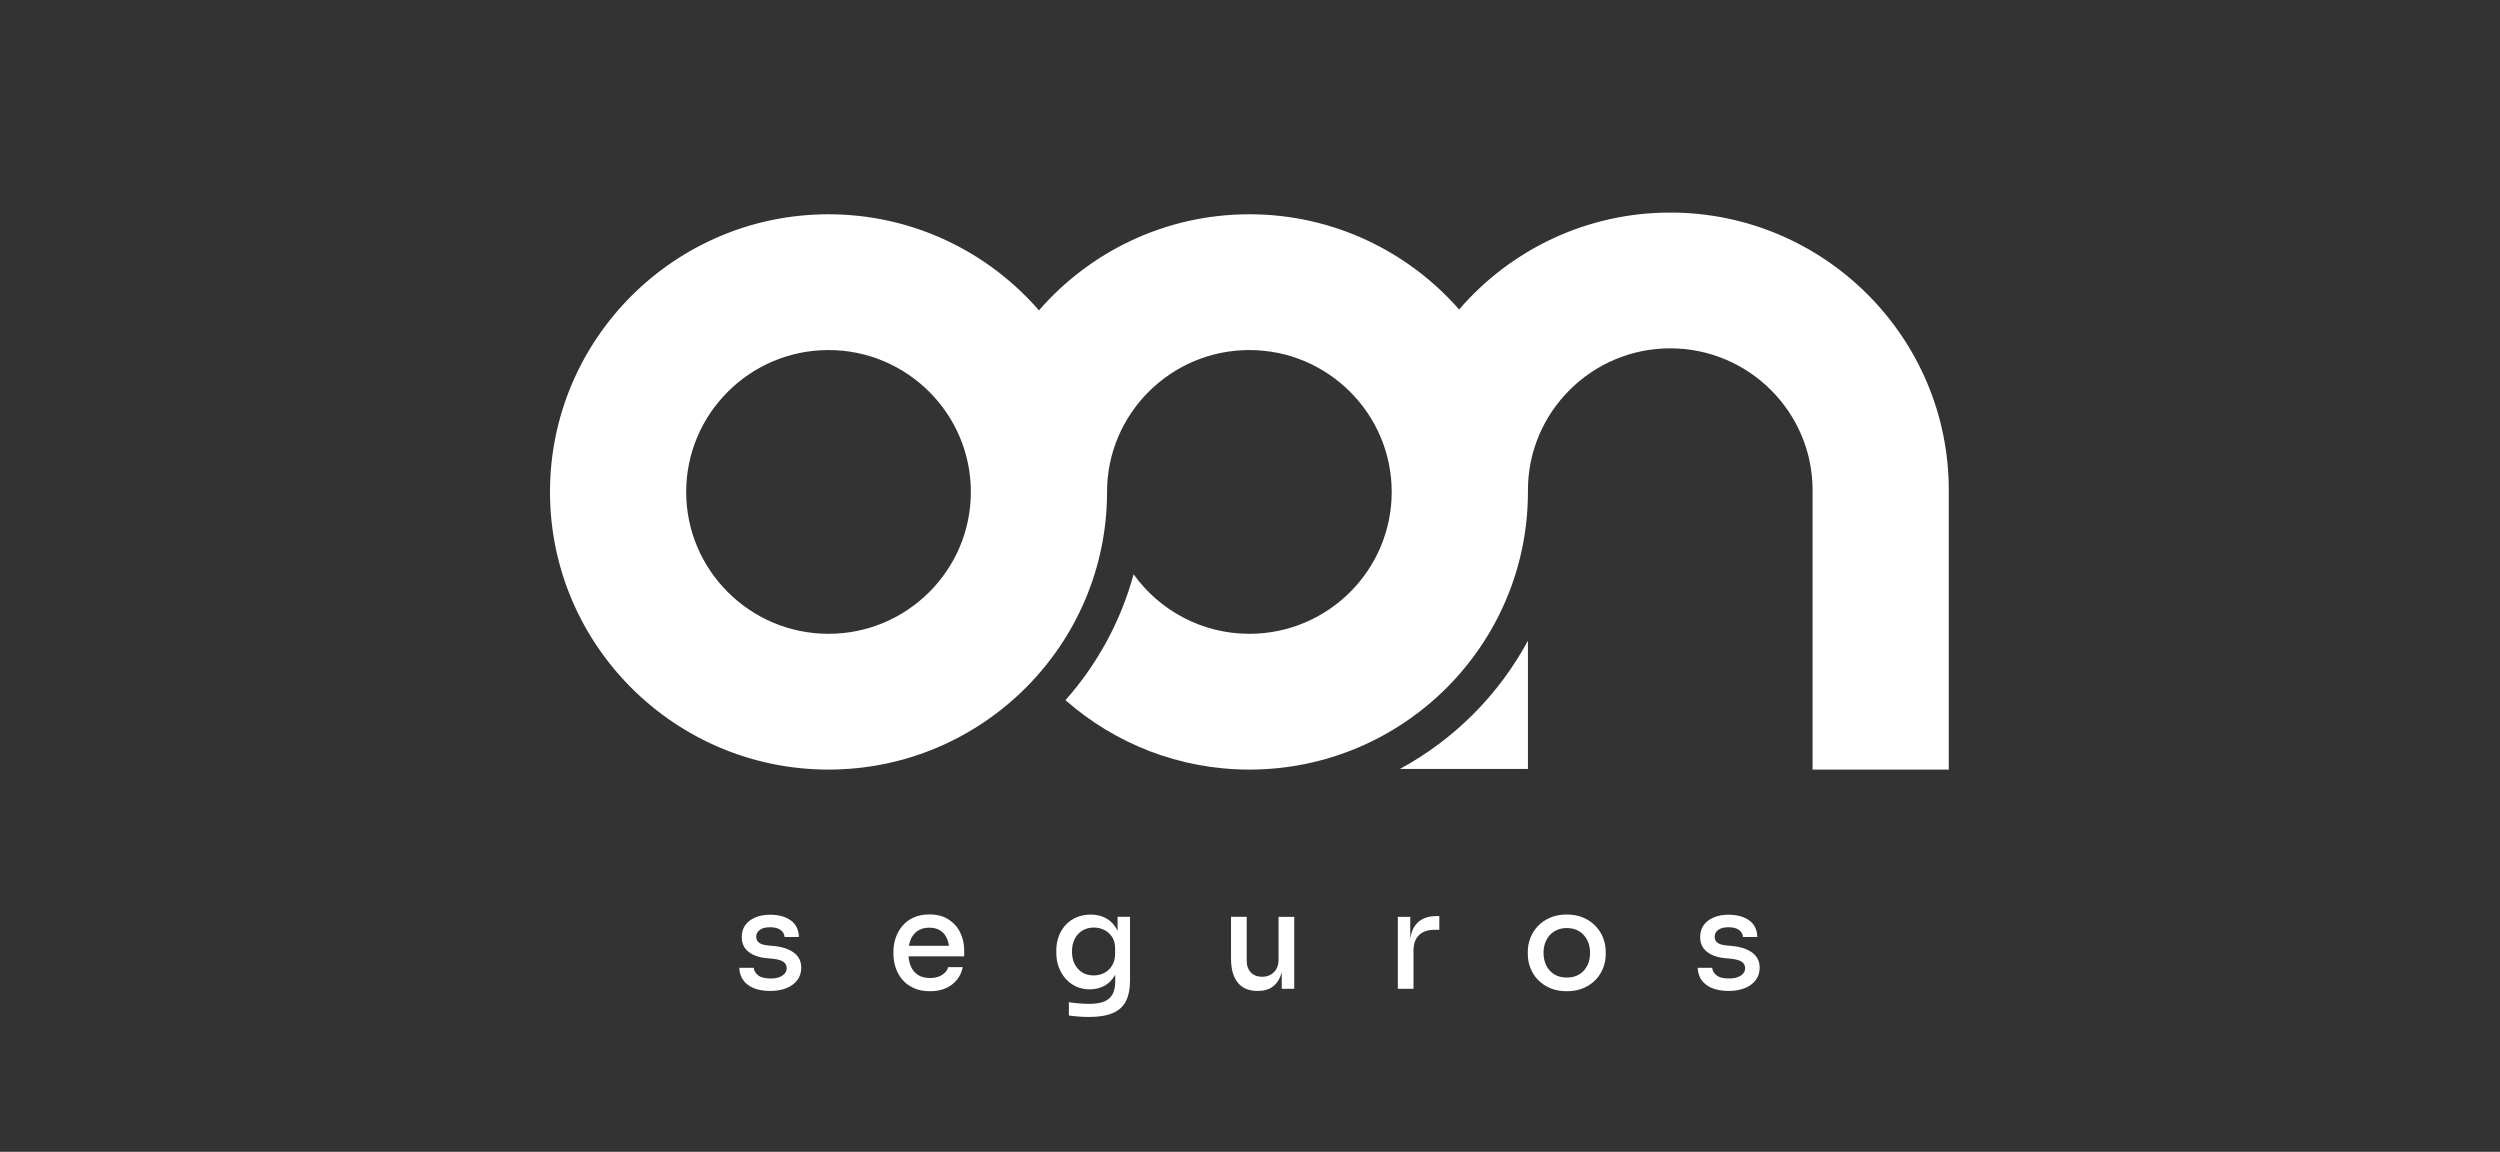 <svg width="191" height="88" viewBox="0 0 191 88" fill="none" xmlns="http://www.w3.org/2000/svg">
<rect x="0" y="0" width="191" height="88" fill="#333333" stroke="none"/>
<path d="M106.951 58.748H116.734V48.951C114.501 53.09 111.093 56.506 106.951 58.748Z" fill="white"/>
<path d="M127.608 16.24C121.162 16.24 115.38 19.116 111.476 23.645C107.571 19.192 101.84 16.371 95.455 16.371C89.041 16.371 83.282 19.221 79.377 23.712C75.472 19.221 69.716 16.371 63.299 16.371C51.565 16.371 42.02 25.887 42.02 37.584C42.02 49.281 51.565 58.796 63.299 58.796C75.032 58.796 84.578 49.281 84.578 37.584C84.578 31.606 89.455 26.744 95.452 26.744C101.449 26.744 106.326 31.606 106.326 37.584C106.326 43.562 101.449 48.423 95.452 48.423C91.807 48.423 88.579 46.626 86.606 43.875C85.624 47.489 83.818 50.765 81.402 53.493C85.152 56.791 90.071 58.796 95.455 58.796C107.189 58.796 116.734 49.281 116.734 37.584V37.581V37.453C116.734 31.475 121.611 26.613 127.608 26.613C133.605 26.613 138.482 31.475 138.482 37.453V58.796H148.887V37.453C148.891 25.756 139.342 16.24 127.608 16.24ZM63.299 48.423C57.302 48.423 52.425 43.562 52.425 37.584C52.425 31.606 57.302 26.744 63.299 26.744C69.296 26.744 74.173 31.606 74.173 37.584C74.176 43.562 69.296 48.423 63.299 48.423Z" fill="white"/>
<path d="M58.864 75.707C58.12 75.707 57.542 75.55 57.132 75.237C56.718 74.923 56.503 74.491 56.483 73.941H57.587C57.6 74.146 57.706 74.331 57.905 74.501C58.104 74.67 58.428 74.757 58.877 74.757C59.259 74.757 59.557 74.683 59.779 74.533C59.997 74.383 60.106 74.197 60.106 73.973C60.106 73.769 60.026 73.609 59.865 73.49C59.705 73.372 59.435 73.292 59.053 73.25L58.511 73.199C57.947 73.138 57.497 72.972 57.167 72.7C56.836 72.428 56.669 72.061 56.669 71.6C56.669 71.232 56.763 70.925 56.945 70.672C57.128 70.42 57.385 70.228 57.709 70.09C58.033 69.953 58.405 69.885 58.829 69.885C59.483 69.885 60.013 70.029 60.414 70.317C60.815 70.605 61.023 71.031 61.036 71.587H59.942C59.929 71.376 59.83 71.2 59.647 71.056C59.464 70.912 59.191 70.842 58.829 70.842C58.489 70.842 58.226 70.909 58.046 71.047C57.866 71.184 57.776 71.357 57.776 71.568C57.776 71.76 57.844 71.907 57.982 72.016C58.117 72.124 58.341 72.195 58.646 72.23L59.188 72.281C59.807 72.348 60.302 72.521 60.667 72.796C61.033 73.071 61.216 73.455 61.216 73.944C61.216 74.299 61.117 74.606 60.921 74.872C60.722 75.137 60.449 75.342 60.096 75.489C59.734 75.633 59.326 75.707 58.864 75.707Z" fill="white"/>
<path d="M71.053 75.729C70.575 75.729 70.162 75.649 69.805 75.486C69.449 75.323 69.16 75.109 68.936 74.84C68.711 74.571 68.541 74.271 68.429 73.931C68.317 73.596 68.259 73.25 68.259 72.895V72.7C68.259 72.339 68.313 71.99 68.429 71.654C68.541 71.318 68.711 71.014 68.936 70.746C69.16 70.477 69.446 70.263 69.789 70.103C70.133 69.943 70.534 69.863 70.993 69.863C71.586 69.863 72.08 69.991 72.475 70.25C72.87 70.509 73.168 70.842 73.364 71.254C73.563 71.667 73.662 72.108 73.662 72.585V73.065H68.772V72.259H72.853L72.526 72.668C72.526 72.3 72.468 71.984 72.353 71.715C72.237 71.446 72.067 71.238 71.843 71.094C71.618 70.947 71.336 70.874 70.993 70.874C70.639 70.874 70.341 70.957 70.104 71.12C69.866 71.283 69.687 71.507 69.571 71.792C69.456 72.076 69.398 72.412 69.398 72.802C69.398 73.17 69.456 73.496 69.571 73.788C69.687 74.076 69.866 74.306 70.113 74.472C70.357 74.638 70.672 74.722 71.053 74.722C71.435 74.722 71.75 74.638 71.994 74.472C72.237 74.306 72.388 74.111 72.443 73.887H73.556C73.482 74.261 73.328 74.587 73.1 74.865C72.873 75.144 72.584 75.358 72.237 75.508C71.891 75.659 71.499 75.729 71.053 75.729Z" fill="white"/>
<path d="M83.195 77.696C82.935 77.696 82.672 77.686 82.409 77.664C82.143 77.645 81.892 77.616 81.662 77.584V76.573C81.909 76.609 82.168 76.637 82.444 76.66C82.72 76.682 82.977 76.695 83.218 76.695C83.696 76.695 84.078 76.634 84.37 76.513C84.658 76.391 84.87 76.202 85.005 75.947C85.14 75.691 85.204 75.361 85.204 74.952V73.89L85.521 73.157C85.502 73.688 85.39 74.133 85.188 74.494C84.986 74.856 84.719 75.128 84.389 75.31C84.058 75.492 83.683 75.585 83.259 75.585C82.878 75.585 82.531 75.515 82.217 75.371C81.902 75.227 81.633 75.028 81.408 74.769C81.183 74.51 81.01 74.213 80.885 73.877C80.763 73.541 80.702 73.183 80.702 72.802V72.607C80.702 72.22 80.766 71.859 80.891 71.526C81.017 71.194 81.196 70.903 81.427 70.653C81.658 70.403 81.937 70.212 82.261 70.077C82.586 69.943 82.942 69.873 83.33 69.873C83.779 69.873 84.177 69.969 84.52 70.164C84.864 70.359 85.136 70.64 85.332 71.014C85.531 71.389 85.637 71.843 85.65 72.38L85.383 72.412V70.045H86.333V74.888C86.333 75.553 86.227 76.094 86.012 76.503C85.797 76.916 85.46 77.216 84.998 77.405C84.543 77.6 83.94 77.696 83.195 77.696ZM83.555 74.523C83.856 74.523 84.129 74.456 84.379 74.325C84.629 74.194 84.825 74.002 84.973 73.752C85.12 73.503 85.194 73.205 85.194 72.86V72.441C85.194 72.102 85.117 71.814 84.963 71.581C84.809 71.347 84.61 71.168 84.363 71.046C84.119 70.925 83.853 70.864 83.564 70.864C83.237 70.864 82.948 70.941 82.695 71.094C82.441 71.248 82.246 71.462 82.108 71.737C81.966 72.012 81.899 72.332 81.899 72.7C81.899 73.074 81.969 73.397 82.114 73.672C82.258 73.947 82.454 74.159 82.701 74.306C82.948 74.453 83.234 74.523 83.555 74.523Z" fill="white"/>
<path d="M96.065 75.707C95.417 75.707 94.919 75.499 94.573 75.08C94.226 74.661 94.05 74.043 94.05 73.228V70.045H95.247V73.391C95.247 73.772 95.353 74.072 95.564 74.293C95.776 74.514 96.062 74.626 96.424 74.626C96.793 74.626 97.095 74.507 97.329 74.274C97.563 74.04 97.682 73.717 97.682 73.311V70.049H98.879V75.544H97.926V73.199H98.048C98.048 73.749 97.974 74.21 97.826 74.581C97.679 74.952 97.464 75.233 97.181 75.422C96.899 75.611 96.543 75.707 96.113 75.707H96.065Z" fill="white"/>
<path d="M106.794 75.544V70.049H107.744V72.342H107.702C107.702 71.555 107.875 70.963 108.225 70.573C108.571 70.183 109.088 69.988 109.768 69.988H109.964V71.037H109.595C109.075 71.037 108.681 71.174 108.405 71.45C108.129 71.725 107.991 72.118 107.991 72.627V75.544H106.794Z" fill="white"/>
<path d="M119.702 75.729C119.218 75.729 118.791 75.649 118.422 75.489C118.053 75.329 117.745 75.118 117.491 74.853C117.238 74.587 117.049 74.287 116.92 73.951C116.792 73.615 116.725 73.266 116.725 72.905V72.7C116.725 72.339 116.792 71.99 116.924 71.651C117.055 71.312 117.251 71.008 117.508 70.739C117.764 70.471 118.075 70.26 118.444 70.103C118.813 69.946 119.231 69.869 119.702 69.869C120.174 69.869 120.591 69.946 120.954 70.103C121.316 70.26 121.631 70.471 121.89 70.739C122.15 71.008 122.346 71.312 122.478 71.651C122.609 71.99 122.677 72.342 122.677 72.7V72.905C122.677 73.266 122.612 73.615 122.481 73.951C122.352 74.287 122.16 74.587 121.91 74.853C121.659 75.118 121.348 75.329 120.979 75.489C120.61 75.649 120.187 75.729 119.702 75.729ZM119.702 74.686C120.078 74.686 120.398 74.603 120.665 74.437C120.931 74.27 121.133 74.043 121.274 73.759C121.416 73.474 121.483 73.154 121.483 72.799C121.483 72.438 121.412 72.115 121.268 71.83C121.124 71.545 120.921 71.318 120.655 71.152C120.389 70.986 120.071 70.903 119.705 70.903C119.336 70.903 119.019 70.986 118.752 71.152C118.486 71.318 118.281 71.545 118.14 71.83C117.995 72.115 117.925 72.438 117.925 72.799C117.925 73.154 117.995 73.471 118.133 73.759C118.271 74.043 118.476 74.27 118.743 74.437C119.006 74.603 119.327 74.686 119.702 74.686Z" fill="white"/>
<path d="M132.087 75.707C131.342 75.707 130.765 75.55 130.354 75.237C129.94 74.923 129.725 74.491 129.706 73.941H130.81C130.823 74.146 130.929 74.331 131.127 74.501C131.326 74.67 131.65 74.757 132.1 74.757C132.481 74.757 132.78 74.683 133.001 74.533C133.219 74.383 133.329 74.197 133.329 73.973C133.329 73.769 133.248 73.609 133.088 73.49C132.927 73.372 132.658 73.292 132.276 73.25L131.734 73.199C131.169 73.138 130.72 72.972 130.389 72.7C130.059 72.428 129.892 72.061 129.892 71.6C129.892 71.232 129.985 70.925 130.168 70.672C130.351 70.42 130.608 70.228 130.932 70.09C131.256 69.953 131.628 69.885 132.052 69.885C132.706 69.885 133.235 70.029 133.637 70.317C134.038 70.605 134.246 71.031 134.259 71.587H133.165C133.152 71.376 133.053 71.2 132.87 71.056C132.687 70.912 132.414 70.842 132.052 70.842C131.711 70.842 131.448 70.909 131.269 71.047C131.089 71.184 130.999 71.357 130.999 71.568C130.999 71.76 131.066 71.907 131.204 72.016C131.339 72.124 131.564 72.195 131.869 72.23L132.411 72.281C133.03 72.348 133.524 72.521 133.89 72.796C134.256 73.071 134.439 73.455 134.439 73.944C134.439 74.299 134.339 74.606 134.144 74.872C133.945 75.137 133.672 75.342 133.319 75.489C132.96 75.633 132.552 75.707 132.087 75.707Z" fill="white"/>
</svg>
